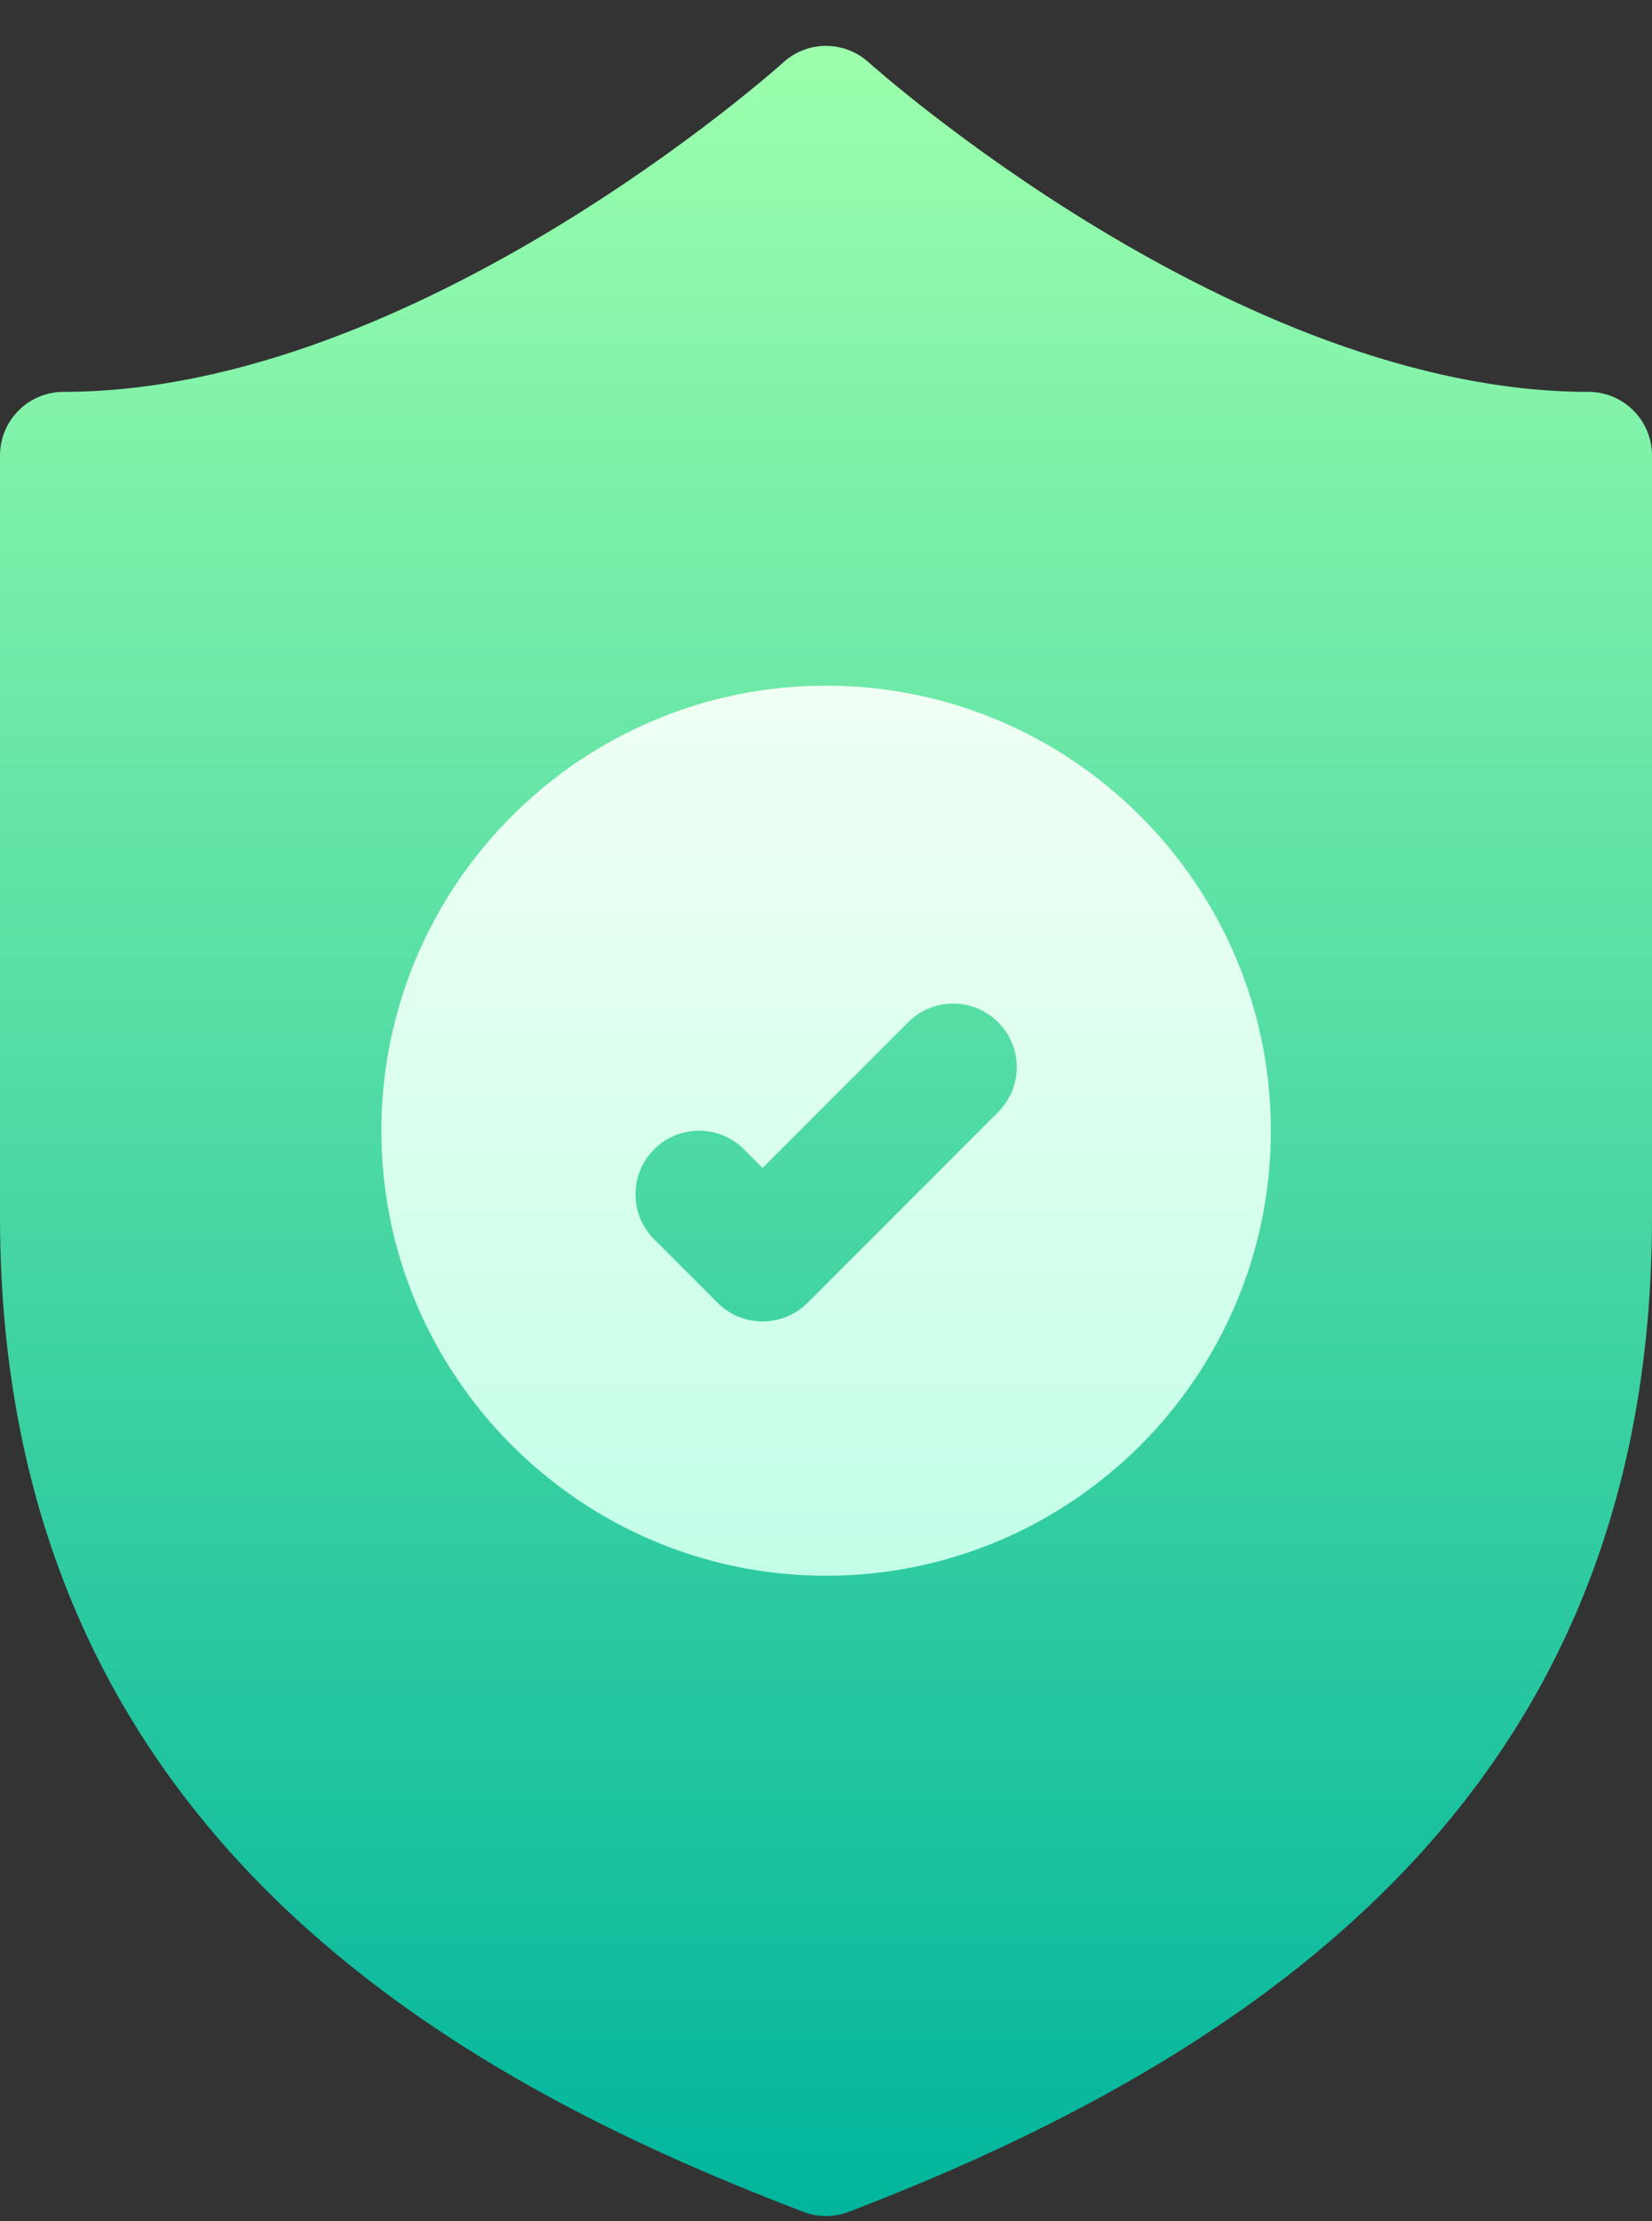 <svg width="32" height="43" viewBox="0 0 32 43" fill="none" xmlns="http://www.w3.org/2000/svg">
<rect x="0" y="0" width="32" height="43" fill="#333333" stroke="none"/>
<path d="M30.769 7.586C23.957 7.586 16.897 1.271 16.827 1.208C16.358 0.782 15.642 0.782 15.173 1.208C15.103 1.272 8.061 7.586 1.231 7.586C0.551 7.586 0 8.137 0 8.817V23.556C0 35.496 8.881 40.268 15.561 42.818C15.702 42.872 15.851 42.899 16 42.899C16.149 42.899 16.298 42.872 16.439 42.818C25.805 39.242 32 33.664 32 23.556V8.817C32 8.137 31.449 7.586 30.769 7.586V7.586Z" fill="url(#paint0_linear_6067_18016)"/>
<path d="M16.002 13.273C11.252 13.273 7.387 17.138 7.387 21.889C7.387 26.639 11.252 30.504 16.002 30.504C20.753 30.504 24.617 26.639 24.617 21.889C24.617 17.138 20.753 13.273 16.002 13.273ZM19.334 21.528L15.642 25.221C15.401 25.461 15.086 25.581 14.771 25.581C14.456 25.581 14.141 25.461 13.901 25.221L12.67 23.99C12.19 23.509 12.19 22.73 12.67 22.249C13.151 21.769 13.93 21.769 14.411 22.249L14.771 22.61L17.593 19.788C18.074 19.307 18.853 19.307 19.334 19.788C19.815 20.268 19.815 21.048 19.334 21.528Z" fill="url(#paint1_linear_6067_18016)"/>
<defs>
<linearGradient id="paint0_linear_6067_18016" x1="16" y1="42.899" x2="16" y2="0.889" gradientUnits="userSpaceOnUse">
<stop stop-color="#00B59C"/>
<stop offset="1" stop-color="#9CFFAC"/>
</linearGradient>
<linearGradient id="paint1_linear_6067_18016" x1="16.002" y1="30.504" x2="16.002" y2="13.273" gradientUnits="userSpaceOnUse">
<stop stop-color="#C3FFE8"/>
<stop offset="0.997" stop-color="#F0FFF4"/>
</linearGradient>
</defs>
</svg>
